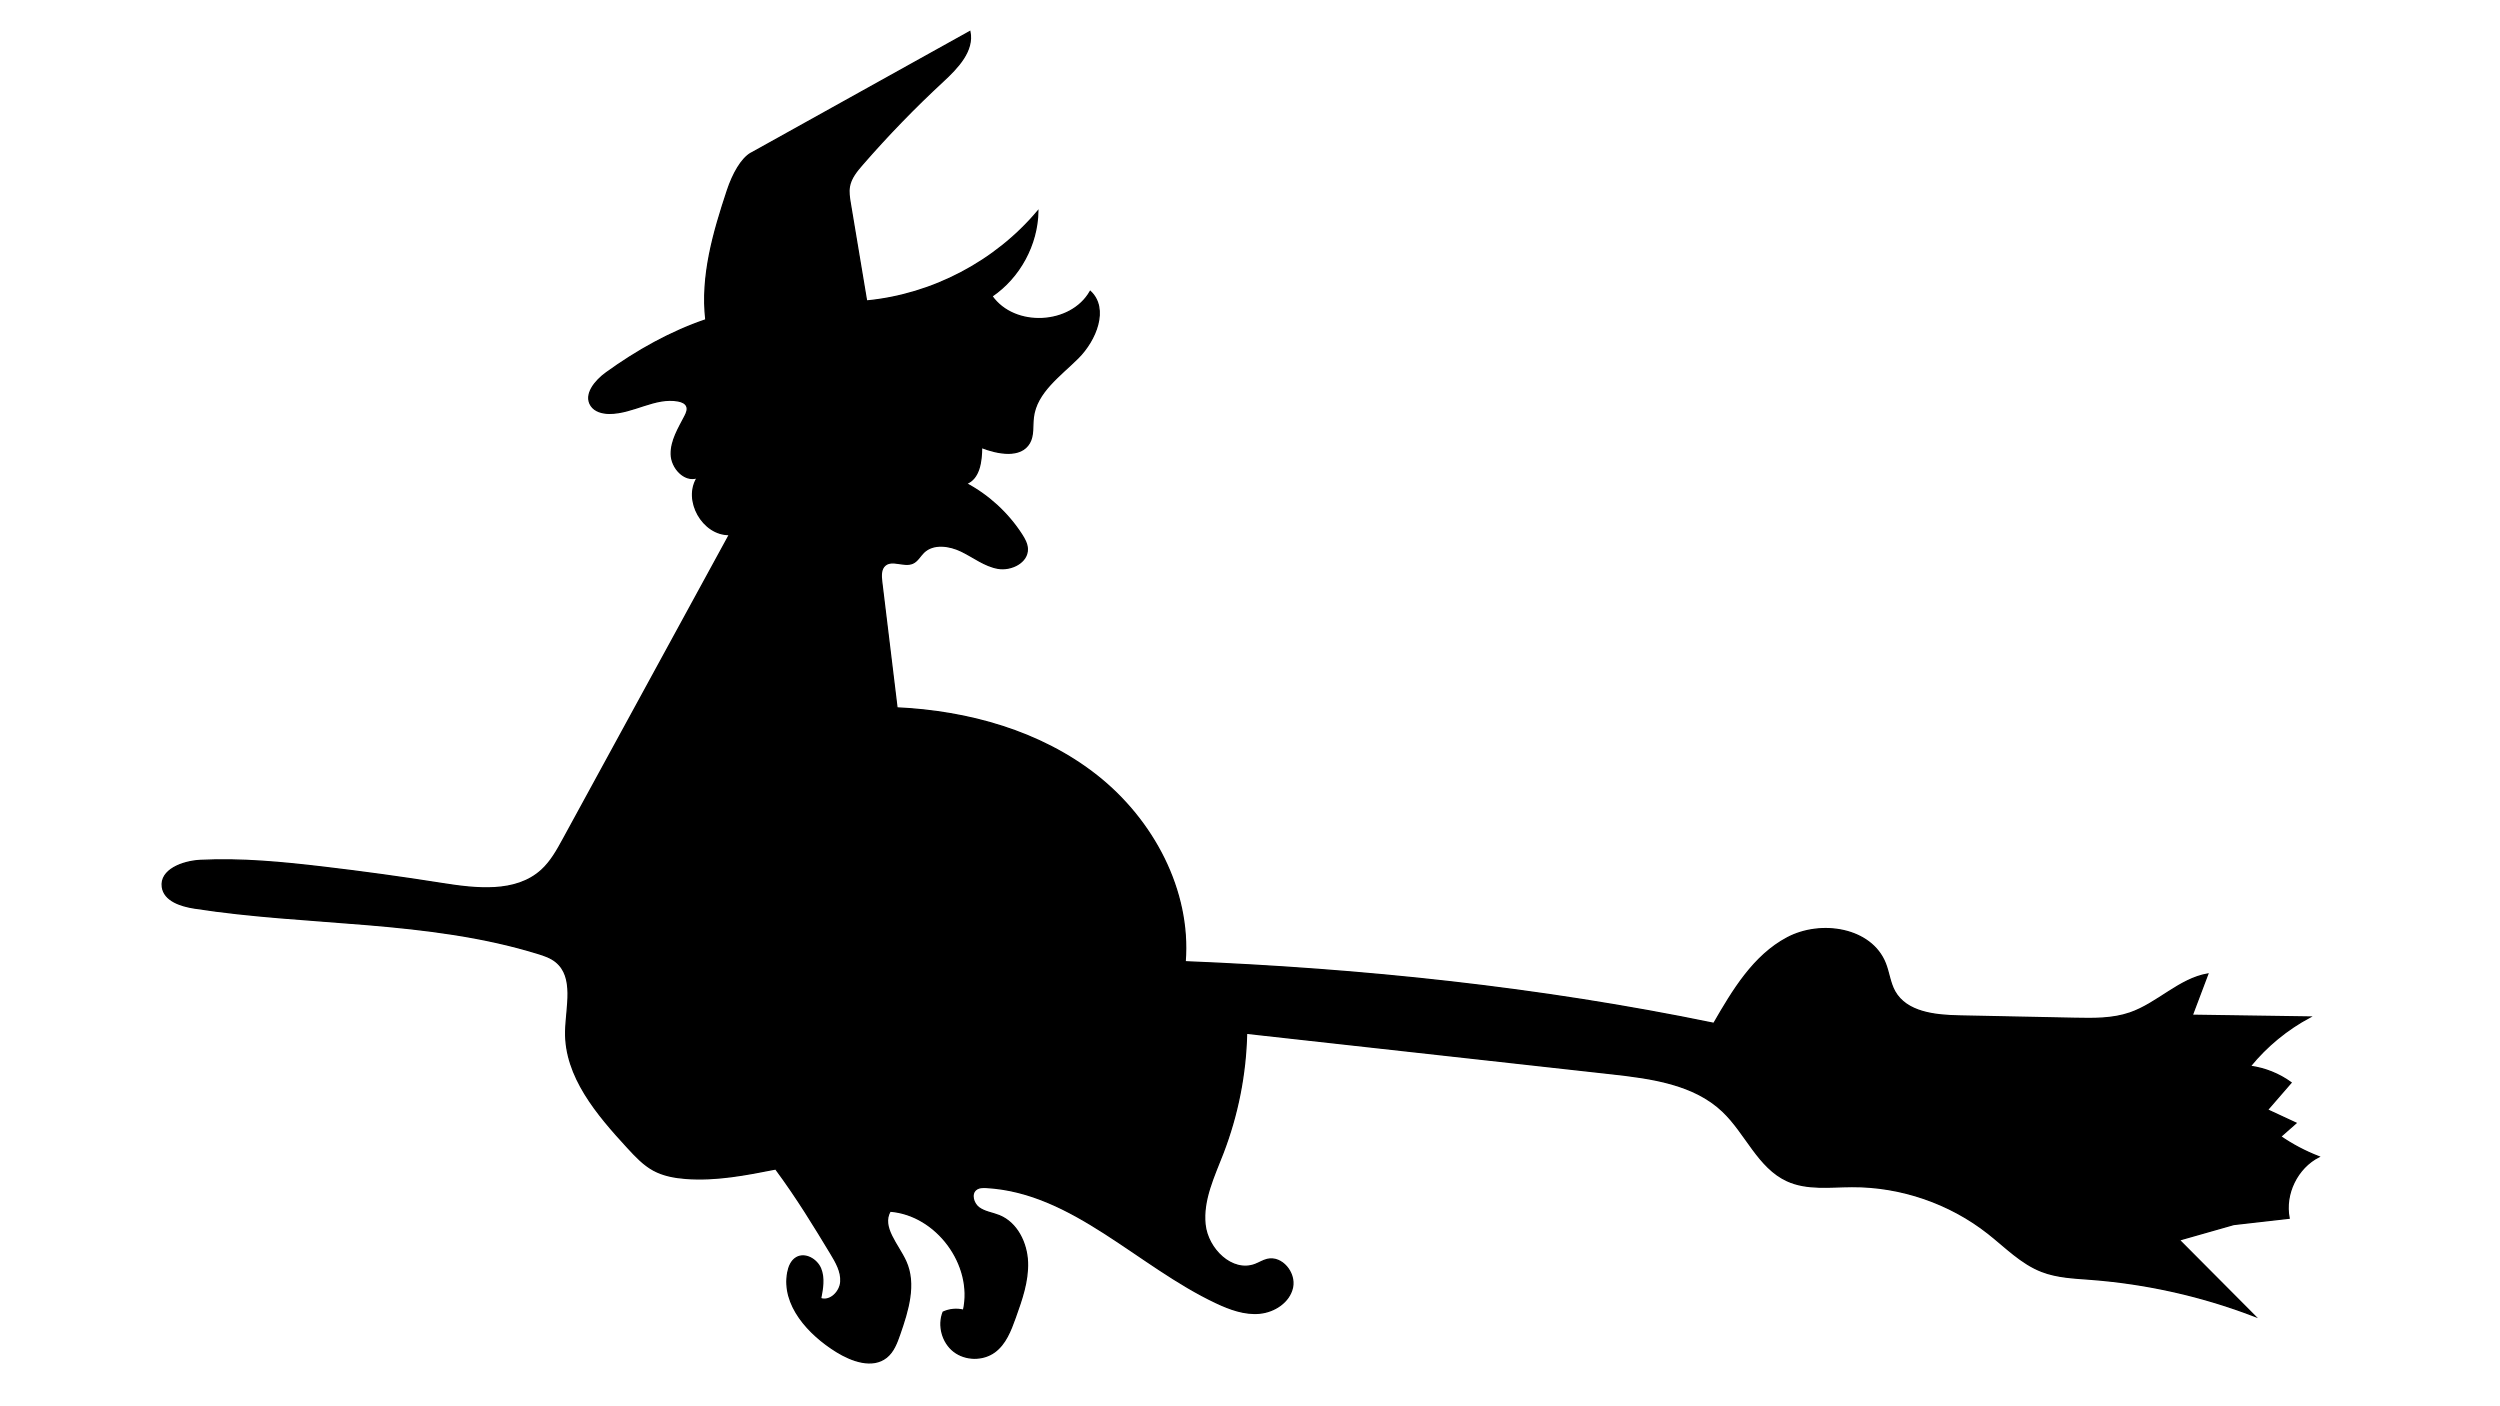 <?xml version="1.0" encoding="UTF-8"?>
<svg id="Layer_1" data-name="Layer 1" xmlns="http://www.w3.org/2000/svg" viewBox="0 0 1920 1080">
  <defs>
    <style>
      .cls-1 {
        stroke: #000;
        stroke-miterlimit: 10;
      }
    </style>
  </defs>
  <path class="cls-1" d="m576.99,117.58c55.96-31.12,111.91-62.24,167.87-93.36,3.02,14.86-9.49,27.87-20.61,38.17-21.81,20.18-42.51,41.54-62,63.97-4.32,4.97-8.74,10.32-9.91,16.81-.77,4.26-.06,8.64.65,12.91,4.18,25.03,8.36,50.06,12.54,75.09,50.56-4.82,98.86-30.18,131.54-69.06-.39,25.73-13.99,50.92-35.29,65.37,17.28,24.57,60.75,22.45,75.55-3.69,14.16,13.29,4.28,37.46-9.48,51.16-13.76,13.7-31.91,26.25-34.26,45.53-.81,6.63.35,13.82-2.95,19.63-6.66,11.73-24.2,8.42-36.78,3.54-.04,10.71-1.72,23.94-11.74,27.74,17.17,9.19,31.95,22.8,42.51,39.16,2.17,3.36,4.22,7.02,4.35,11.02.34,10.34-12.42,16.67-22.61,14.87-10.18-1.8-18.65-8.6-27.95-13.12-9.3-4.52-21.66-6.29-29.07.93-2.8,2.73-4.68,6.57-8.22,8.22-6.69,3.11-15.9-3.11-21.46,1.74-3.33,2.91-3.07,8.07-2.54,12.46,3.92,32.33,7.85,64.67,11.77,97,54.85,2.56,110.37,18.05,153.48,52.05,43.11,34,72.08,88.17,67.8,142.91,136.2,5.51,272.06,19.69,406.05,47.33,14.63-25.37,30.55-52.03,56.43-65.74,25.88-13.71,64.52-7.57,75.27,19.67,2.8,7.08,3.53,14.97,7.26,21.61,9.05,16.09,30.87,18.36,49.33,18.74,29.69.61,59.37,1.21,89.06,1.82,14.23.29,28.82.53,42.27-4.12,21.17-7.31,37.68-26.08,59.75-29.93-3.99,10.57-7.99,21.15-11.98,31.72,30.19.44,60.37.89,90.56,1.33-17.65,9.39-33.4,22.34-46.02,37.84,11.28,1.53,22.16,5.89,31.37,12.57-6.04,6.97-12.08,13.94-18.13,20.9,7.29,3.39,14.59,6.77,21.88,10.16-3.92,3.45-7.84,6.9-11.76,10.35,9.15,6.3,19.06,11.52,29.44,15.5-16.78,8.47-26.64,28.79-22.92,47.21-14.18,1.61-28.35,3.22-42.53,4.83-13.95,3.97-27.89,7.94-41.84,11.91,19.47,19.57,38.94,39.14,58.41,58.7-40.46-15.62-83.21-25.27-126.45-28.55-12.72-.97-25.75-1.44-37.64-6.06-15.75-6.11-27.83-18.79-41.12-29.23-29.53-23.21-67.03-36.09-104.59-35.9-16.78.08-34.42,2.53-49.69-4.43-22.31-10.18-31.76-36.52-49.55-53.4-22.18-21.05-54.89-25.45-85.28-28.82-93.46-10.37-186.92-20.73-280.38-31.1-.7,31.47-6.89,62.82-18.21,92.19-6.83,17.72-15.68,35.78-13.72,54.66,1.96,18.88,20.79,37.44,38.54,30.7,3.14-1.19,6.02-3.08,9.28-3.86,11.19-2.69,21.75,10.27,19.36,21.52-2.38,11.26-13.95,18.78-25.41,19.81s-22.73-3.12-33.14-8.02c-60.18-28.32-110.03-84.74-176.43-88.55-2.74-.16-5.71-.15-7.91,1.49-4.45,3.32-2.32,10.89,2.18,14.14,4.51,3.25,10.33,3.89,15.48,5.98,13.63,5.53,21.13,20.95,21.69,35.65.56,14.7-4.48,28.97-9.44,42.81-3.52,9.81-7.48,20.22-15.93,26.32-9.04,6.52-22.38,6.28-31.17-.57-8.79-6.85-12.3-19.72-8.2-30.08,4.85-2.24,10.47-2.76,15.64-1.45,7.77-34.93-20.69-73.36-56.38-76.11-7.07,12.25,6.17,25.68,12.02,38.56,7.94,17.49,1.69,37.82-4.63,55.96-2.28,6.54-4.8,13.44-10.23,17.75-10.73,8.52-26.57,2.84-38.22-4.36-21.6-13.34-42.26-35.93-37.53-60.87.83-4.39,2.7-8.94,6.52-11.25,6.65-4.02,15.78,1.2,18.7,8.4s1.48,15.34,0,22.97c7.37,2.51,14.99-5.19,15.51-12.96.52-7.77-3.66-14.99-7.69-21.65-12.83-21.2-25.67-42.4-42.34-64.96-22.76,4.5-45.87,9.02-69,7.26-8.6-.65-17.31-2.23-24.88-6.36-7.68-4.19-13.74-10.74-19.67-17.17-23.5-25.53-48.48-54.78-47.73-89.47.4-18.78,7.06-41.65-7.56-53.44-3.95-3.19-8.89-4.85-13.74-6.34-84.97-26.22-176.13-21.2-263.99-34.87-10.36-1.61-22.96-5.69-24.46-16.07-1.93-13.33,15.74-19.84,29.19-20.51,31.45-1.56,62.95,1.48,94.23,5.16,30.53,3.59,61,7.79,91.36,12.6,26.29,4.16,56.64,7.68,76.37-10.2,7.26-6.58,12.09-15.35,16.78-23.95,42.54-77.95,85.08-155.89,127.62-233.84-20.52.5-35.71-26.49-24.64-43.77-9.88,3.52-19.89-7.46-20.09-17.94-.2-10.49,5.73-19.94,10.54-29.26,1.22-2.36,2.39-5.12,1.37-7.57-1.03-2.47-3.89-3.59-6.53-4.09-17.76-3.37-34.83,9.6-52.91,9.53-5.29-.02-11.1-1.53-14.02-5.94-5.66-8.54,3.25-19.13,11.55-25.14,23.9-17.3,49.87-31.72,76.59-40.78-3.9-33.6,5.87-67.16,16.51-99.27,4.19-12.63,10.8-24.58,18.32-28.77Z"/>
</svg>